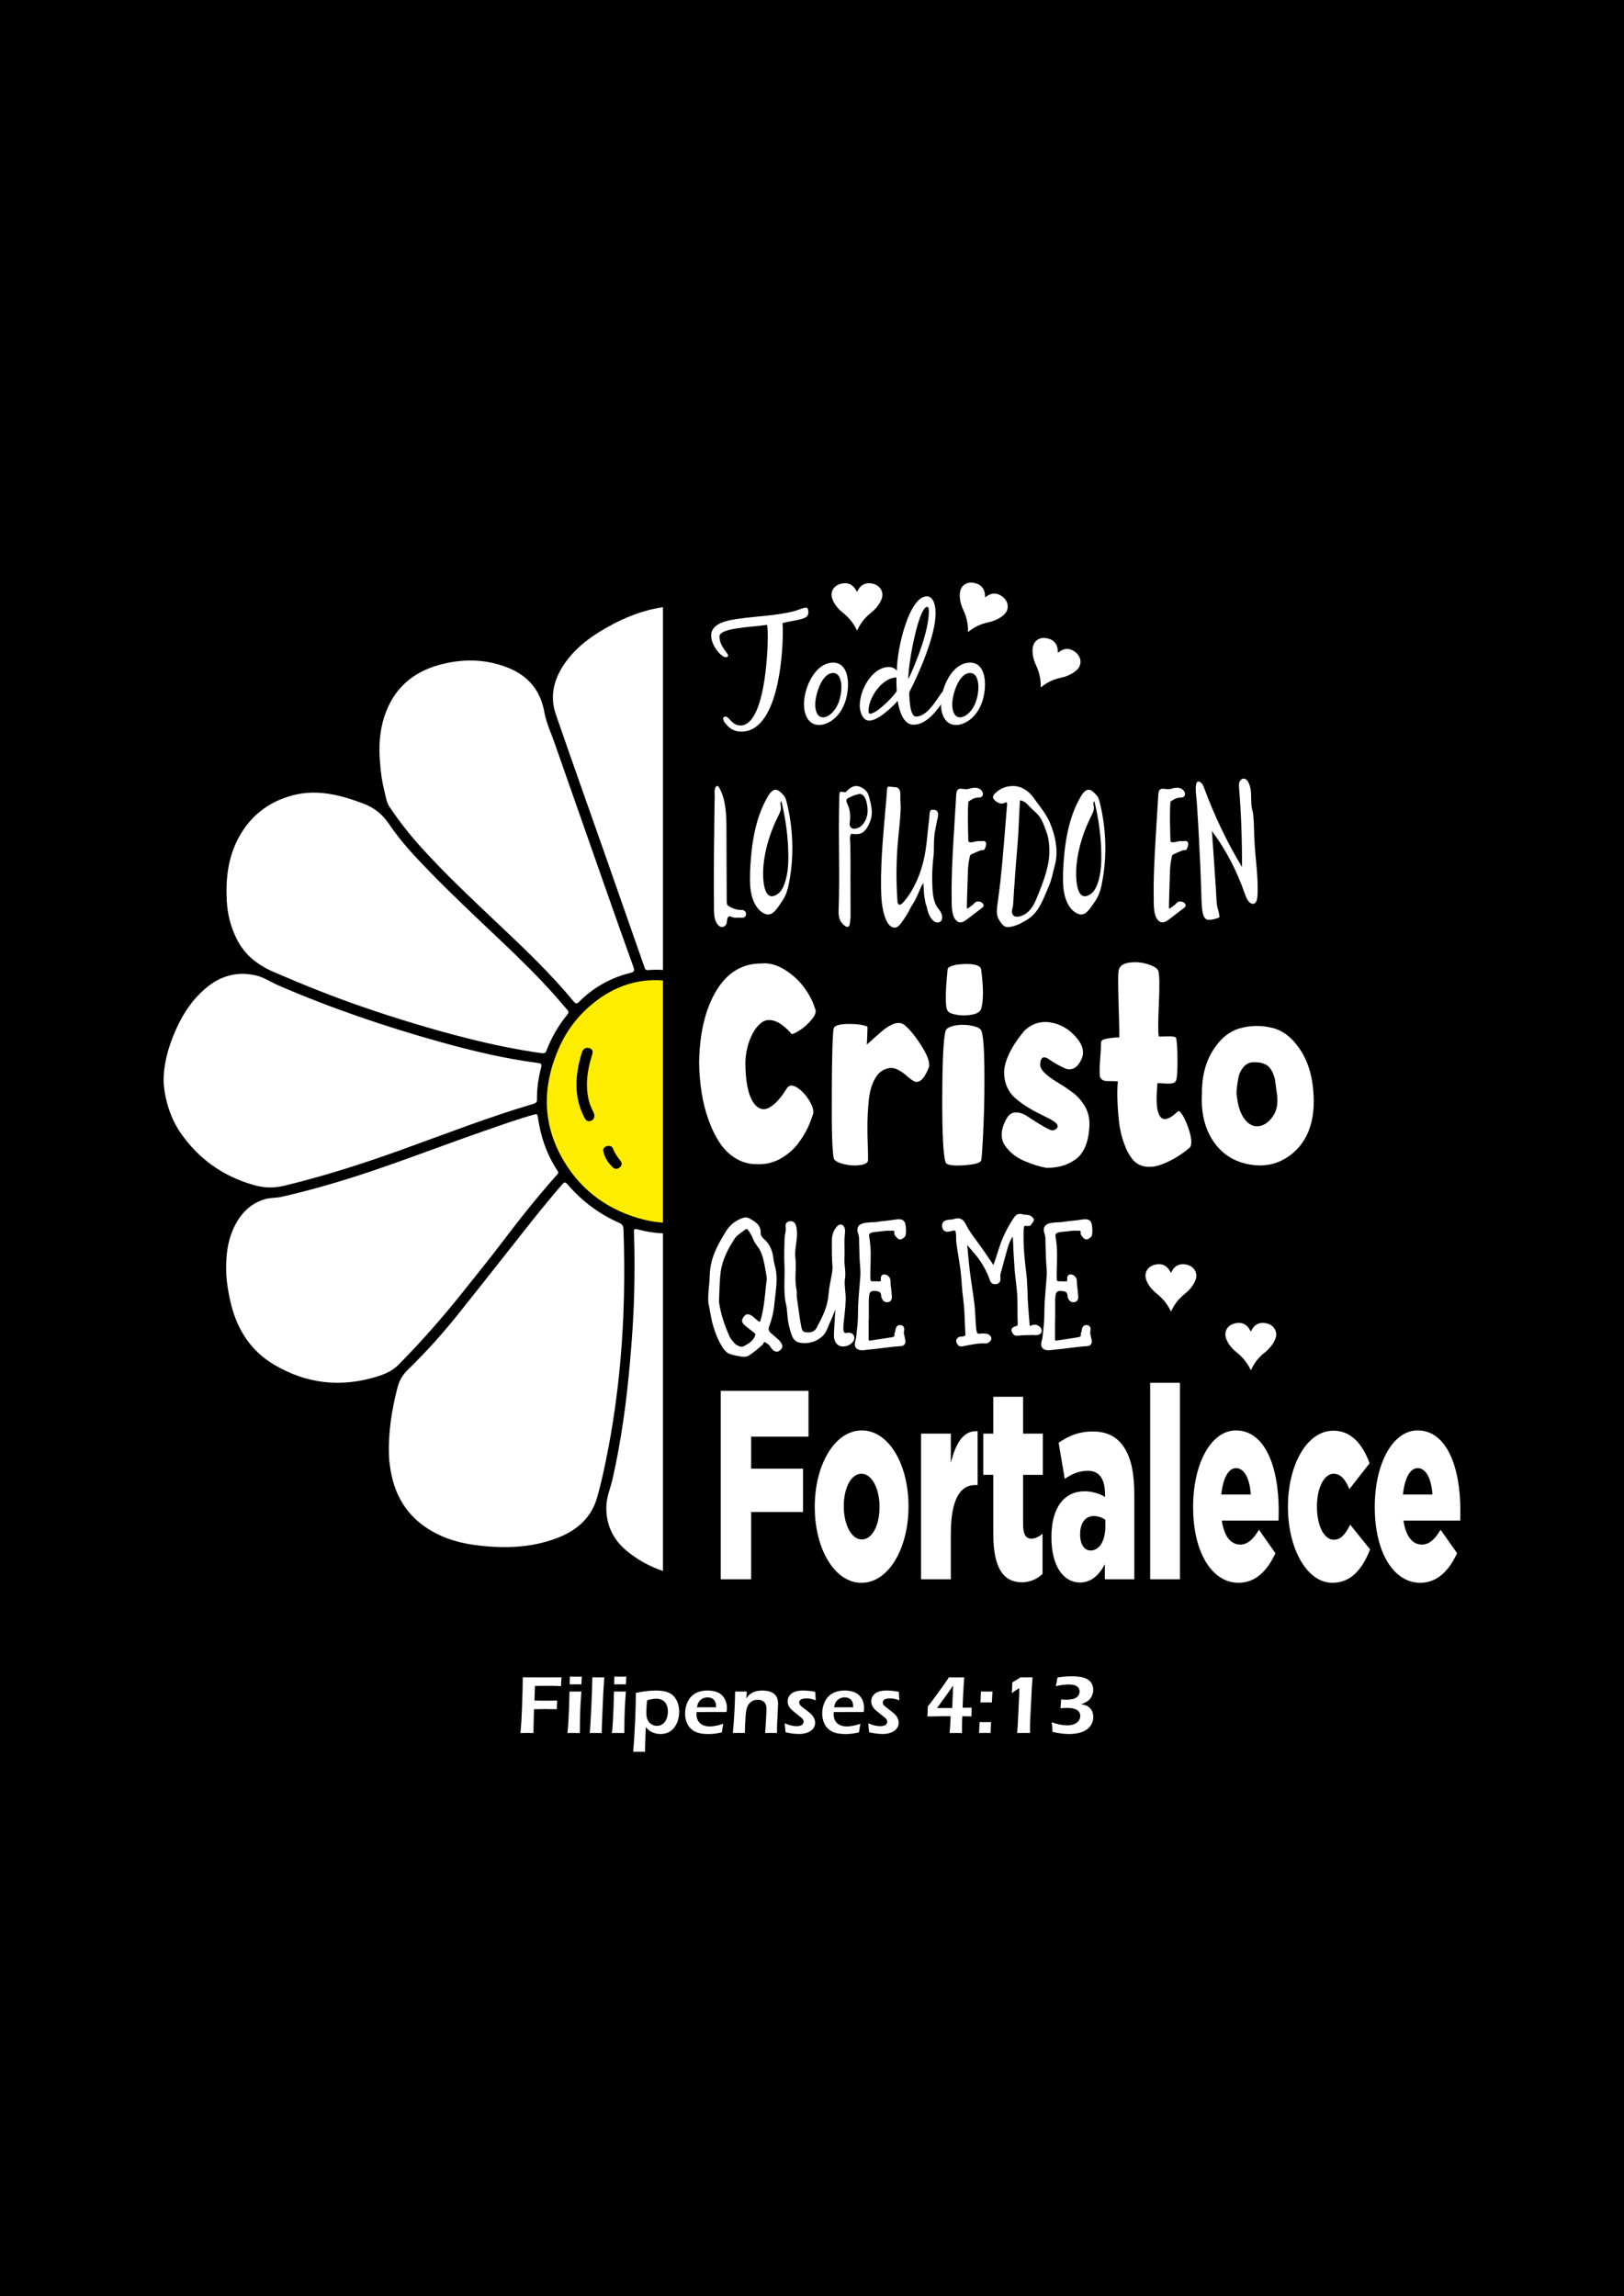 <?xml version="1.0" encoding="utf-8"?>
<!-- Generator: Adobe Illustrator 25.3.0, SVG Export Plug-In . SVG Version: 6.00 Build 0)  -->
<svg version="1.1" id="Layer_1" xmlns="http://www.w3.org/2000/svg" xmlns:xlink="http://www.w3.org/1999/xlink" x="0px" y="0px"
	 viewBox="0 0 841.89 1190.55" style="enable-background:new 0 0 841.89 1190.55;" xml:space="preserve">
<style type="text/css">
	.st0{fill:#FFED00;}
	.st1{fill:#FFFFFF;}
</style>
<rect width="841.89" height="1190.55"/>
<g>
	<path class="st0" d="M308.3,519.54c-8.1,6.36-14.28,14.21-18.44,23.58c-8.31,18.75-9,37.58,0.79,55.95
		c8.76,16.42,22.51,27.27,40.31,32.55c4.3,1.27,8.55,2.05,12.72,2.29V508.34C330.88,507.38,319.03,511.1,308.3,519.54z
		 M306.35,581.13c-1.61,0.57-2.6-0.14-3.33-1.53c-2.38-4.57-3.8-9.39-4.08-14.55c-0.43-6.6,0.73-12.98,2.68-19.26
		c0.61-1.96,1.92-2.88,3.83-2.37c2.15,0.56,1.91,2.22,1.37,3.91c-2.32,7.4-3.41,14.9-1.73,22.63c0.53,2.47,1.56,4.71,2.66,6.96
		C308.62,578.72,307.96,580.55,306.35,581.13z M321.55,605c-1.08,1.1-2.5,1.48-3.69,0.4c-2.54-2.32-4.42-5.17-5.13-8.55
		c-0.34-1.55,0.9-2.41,2.34-2.72c1.26-0.07,2.26,0.2,2.73,1.48c0.86,2.29,2.25,4.27,3.77,6.14C322.48,602.88,322.52,604,321.55,605z
		"/>
	<path class="st1" d="M280.54,553.37c-1.43,5.48-2.24,11.05-2.16,16.73c0.01,1.29-0.54,1.84-1.74,2.19
		c-23.35,6.89-46.02,15.75-68.9,23.99c-19.88,7.16-39.97,13.58-60.53,18.53c-5.28,1.27-10.29,1.13-15.47-0.33
		c-16.08-4.56-28.91-13.61-38.34-27.42c-4.61-6.73-7.89-16.14-8.53-25.43c-0.34-9.32,2.41-19.43,6.93-29.12
		c3.54-7.61,8.17-14.41,14.62-19.95c7.77-6.68,16.68-9.11,26.55-6.74c3.92,0.92,7.46,3.4,11.23,5.04
		c27.48,11.92,55.79,21.53,84.65,29.56c16.55,4.6,33.23,8.55,50.3,10.76C280.65,551.38,280.92,551.93,280.54,553.37z"/>
	<path class="st1" d="M288.83,608.98c-10.08,11.34-19.54,23.19-28.68,35.29c-6.33,8.37-12.96,16.51-19.48,24.72
		c-10.7,13.47-21.99,26.4-34.11,38.63c-3.24,3.27-7.17,4.89-11.3,6.16c-18.67,5.74-36.56,3.69-53.32-6.31
		c-12.68-7.56-19.61-19.26-22.68-33.47c-0.84-3.86-1.54-7.75-1.94-12.59c-0.36-9.14,0.23-18.98,5.51-27.94
		c3.38-5.72,8.15-9.87,14.51-11.72c2.77-0.81,5.85-0.57,8.76-1.24c15.73-3.59,31.17-8.13,46.46-13.28
		c19.78-6.66,39.24-14.21,58.97-21.03c8.38-2.9,16.72-5.92,25.27-8.31c1.41-0.4,1.82-0.26,2.01,1.17
		c1.4,10.12,4.62,19.59,10.31,28.14C289.63,607.97,289.42,608.33,288.83,608.98z"/>
	<path class="st1" d="M321.58,705.92c-1.52,16.95-3.9,33.77-7.31,50.46c-1.38,6.79-2.85,13.57-4.77,20.22
		c-2.85,9.84-9.68,16.22-18.89,20.11c-12.82,5.4-26.26,6.19-39.93,4.88c-8.33-0.79-16.41-2.44-23.96-6.2
		c-13.81-6.87-21.76-18.03-24.25-33.18c-0.26-1.59-0.44-3.2-0.66-4.8c-0.06-0.48-0.08-0.97-0.11-1.45
		c-0.6-12.44,1.26-24.56,4.37-36.58c0.96-3.68,2.61-6.51,5.33-9.15c9.96-9.67,19.18-20.04,27.79-30.95
		c8.76-11.07,17.56-22.09,26.28-33.19c8.46-10.8,16.93-21.59,25.94-31.95c1.13-1.3,1.6-1.45,2.81-0.05
		c7.43,8.63,16.33,15.35,26.76,19.93c1.68,0.73,2.17,1.67,2.24,3.44C324.02,660.32,323.63,683.14,321.58,705.92z"/>
	<path class="st1" d="M343.68,639.48v175.03c-6.57-2.2-12.79-5.52-18.59-10.24c-7.62-6.21-11.3-14.53-10.7-24.29
		c0.28-4.41,2.16-8.72,3.16-13.11c4.49-19.84,7.23-39.95,9-60.21c1.05-11.88,1.91-23.79,2.2-35.72c0.24-9.84,0.3-19.69-0.02-29.53
		c-0.03-0.89,0-1.78-0.07-2.67c-0.13-1.5,0.39-1.73,1.84-1.34C334.89,638.57,339.27,639.3,343.68,639.48z"/>
	<path class="st1" d="M343.68,314.81v188.08c-2.54-0.15-5.09-0.13-7.68,0.08c-1.28,0.1-1.55-0.43-1.91-1.49
		c-6.6-18.95-13.23-37.88-19.88-56.81c-8.7-24.79-17.52-49.53-26.09-74.36c-2.87-8.33-1.44-16.4,3.06-23.91
		c5.67-9.43,14.13-15.83,23.5-21.13C323.8,320.12,333.41,316.32,343.68,314.81z"/>
	<path class="st1" d="M326.8,504.42c-10.24,2.53-19.15,7.54-26.61,15.01c-1.24,1.24-1.9,0.91-2.84-0.23
		c-12.5-15.17-26.82-28.56-41.04-42.04c-12.88-12.2-25.78-24.38-37.7-37.52c-6.07-6.69-11.68-13.79-16.69-21.31
		c-1.51-2.27-1.85-4.98-2.5-7.54c-1.25-4.92-2.07-9.95-2.42-15.74c-0.71-7.65-0.29-15.93,2.38-23.93
		c4.6-13.78,14.21-22.45,28.04-26.31c12.03-3.36,24.1-3.3,35.85,1.37c10.56,4.19,16.94,11.8,18.95,23.17
		c0.94,5.3,3.3,10.27,5.08,15.35c8.59,24.57,17.2,49.12,25.83,73.68c5.04,14.36,10.1,28.71,15.25,43.03
		C329.05,503.28,328.81,503.93,326.8,504.42z"/>
	<path class="st1" d="M294.1,526.04c-4.64,5.67-8.24,11.94-10.84,18.76c-0.55,1.48-1.53,1.37-2.71,1.21
		c-12.94-1.81-25.71-4.5-38.38-7.7c-18.37-4.64-36.48-10.16-54.4-16.33c-15.58-5.36-30.81-11.52-45.93-18.05
		c-8.21-3.55-14.89-8.73-18.97-16.79c-3.17-6.25-4.94-12.95-5.31-19.98c-0.6-11.28,0.59-22.3,5.93-32.43
		c6.1-11.59,15.75-19.12,28.39-22.4c12.68-3.3,24.73-0.14,36.61,4.37c5.72,2.16,9.87,5.62,13.33,10.75
		c5.92,8.76,13.16,16.52,20.54,24.11c11.98,12.33,24.51,24.09,36.99,35.9c9.89,9.39,19.65,18.91,28.7,29.12
		c2.04,2.3,3.97,4.68,6.01,6.96C294.87,524.45,294.84,525.13,294.1,526.04z"/>
	<g>
		<path class="st1" d="M405.81,327.64c0,13.33-2.76,51.68-21.45,51.68c-3.33,0-5.69-1.22-7.8-3.66c-0.81-0.89-1.62-1.95-1.71-3.25
			c0.24-0.49,0.65-0.89,1.22-0.89c2.03,0,3.25,4.63,7.8,4.63c12.35,0,14.14-36.65,14.14-45.58c0-2.19,0-4.39-0.33-6.58
			c-5.12,0.73-10.4,0.98-15.52,1.79c-2.03,0.33-9.18,1.38-9.18,4.14c0,5.2,4.47,8.69,4.47,9.91c0,0.73-0.49,0.89-1.06,0.89
			c-0.57,0-1.14-0.16-1.63-0.49c-3.17-2.11-6.09-6.83-6.09-10.73c0-6.66,9.26-7.96,14.22-8.69c9.59-1.38,19.58-1.54,29.01-3.98
			c1.46-0.41,4.71-1.79,5.93-1.79s1.22,1.71,1.22,2.52c0,1.3-0.49,1.95-1.54,2.6c-2.36,1.38-8.78,1.95-11.86,2.93
			C405.81,324.63,405.81,326.09,405.81,327.64z"/>
		<path class="st1" d="M431.97,343.56c6.01,0,7.64,6.26,7.64,11.13c0,7.15-2.52,14.95-8.69,19.09c-1.87,1.22-4.06,2.11-6.34,2.11
			c-5.85,0-7.8-5.93-7.8-10.81C416.77,356.97,422.3,343.56,431.97,343.56z M422.62,365.26c0,2.6,0.73,6.66,4.06,6.66
			c1.38,0,2.68-0.73,3.74-1.54c4.06-3.17,5.77-9.18,5.77-14.14c0-2.68-0.73-7.31-4.23-7.31
			C425.88,348.92,422.62,360.38,422.62,365.26z"/>
		<path class="st1" d="M450.58,373.63c-3.49,0-4.88-4.88-4.88-7.64c0-8.78,6.66-20.15,15.11-20.15c1.62,0,3.09,0.65,4.14,1.87
			c0-11.62,6.42-38.51,15.52-38.51c3.9,0,4.55,5.93,4.55,8.78c0,11.38-8.37,30.71-13.65,40.95c0,2.36,0.16,12.59,3.49,12.59
			c7.48,0,12.84-13.81,15.03-13.81c0.98,0,1.38,0.57,1.38,1.3c0,1.14-0.98,2.6-1.62,3.58c-3.66,5.44-9.1,13.16-16.09,13.16
			c-5.61,0-7.48-8.04-8.21-12.35C462.36,366.72,455.29,373.63,450.58,373.63z M450.25,368.43c0,0.57,0,1.62,0.81,1.62
			c3.41,0,12.35-9.02,13.81-11.78c-0.16-2.36-0.16-4.63-0.16-6.99C457.4,351.28,450.25,361.68,450.25,368.43z M470.89,352.17
			c4.31-9.18,10.64-25.19,10.64-35.26c0-0.41,0-2.28-0.81-2.28c-4.55,0-9.83,29.17-9.83,36.73V352.17z"/>
		<path class="st1" d="M502.98,343.56c6.01,0,7.64,6.26,7.64,11.13c0,7.15-2.52,14.95-8.69,19.09c-1.87,1.22-4.06,2.11-6.34,2.11
			c-5.85,0-7.8-5.93-7.8-10.81C487.79,356.97,493.31,343.56,502.98,343.56z M493.64,365.26c0,2.6,0.73,6.66,4.06,6.66
			c1.38,0,2.68-0.73,3.74-1.54c4.06-3.17,5.77-9.18,5.77-14.14c0-2.68-0.73-7.31-4.23-7.31
			C496.89,348.92,493.64,360.38,493.64,365.26z"/>
	</g>
	<g>
		<path class="st1" d="M386.04,472.3c0.44,0.33,0.7,0.89,0.7,1.46c0.06,0.57-0.13,1.22-0.51,1.54c-0.82,0.81-2.03,0.49-2.98,0.49
			c-1.4,0-2.6,0.24-4-0.41c-0.44-0.16-0.89-0.41-1.33-0.24c-1.08,0.41-0.89,2.36-1.27,3.66c-0.44,1.38-1.78,2.03-2.85,1.79
			c-1.14-0.32-2.09-1.38-2.66-2.68c-0.95-2.19-1.01-4.79-1.01-7.31c-0.13-13.16-0.06-26.33,0.13-39.49
			c0.06-3.9,0.06-7.72,0.13-11.62c0-1.95,0.06-3.98,0.13-5.93c0-1.46-0.25-3.74,0.25-5.04c0.19-0.65,0.7-1.14,1.2-0.98
			c0.38,0.08,0.63,0.49,0.89,0.89c3.55,6.26,3.74,14.46,3.74,22.18c0.06,12.11,0.06,24.29,0.13,36.48c0,0.65,0,1.3,0.25,1.87
			c0.25,0.57,0.82,0.89,1.27,1.14c1.33,0.73,2.73,1.3,4.19,1.54c0.63,0.16,1.46,0.08,2.22,0.16
			C385.15,471.82,385.66,471.98,386.04,472.3z"/>
		<path class="st1" d="M388.83,452.24c0.57-13.81,2.54-28.03,9.26-39.33c0.63-1.06,1.33-2.11,2.22-2.76
			c1.46-1.14,2.85-0.73,4.12,0.41c1.33,1.22,2.6,2.28,3.11,4.31c3.61,13.57,4.25,28.44,1.59,42.33c-0.44,2.44-1.01,4.96-2.03,7.15
			c-0.95,2.03-2.22,3.82-3.49,5.61c-1.27,1.71-2.6,3.58-4.44,4.06c-1.27,0.33-2.54-0.08-3.68-0.73c-2.92-1.71-4.88-5.28-5.83-9.1
			c-0.82-3.41-0.95-6.99-0.82-10.56C388.83,453.13,388.83,452.72,388.83,452.24z M408.55,438.75c-0.44-7.88-1.59-15.76-3.49-23.32
			c-0.82,0.41-0.38,1.95-0.25,3.09c0.13,1.62-0.63,3.09-1.33,4.47c-3.74,7.48-6.66,16.01-7.61,24.86
			c-0.63,5.52-0.76,21.04,7.17,15.76c1.59-1.06,2.73-2.92,3.49-4.96c2.22-5.77,2.35-12.68,2.03-19.01
			C408.55,439.4,408.55,439.07,408.55,438.75z"/>
		<path class="st1" d="M440.82,438.83c0,1.54,0.06,3.01,0.06,4.55c0.06,4.06,0,8.04,0,12.03c0,6.42,0.06,12.84,0.06,19.26
			c0,0.08,0,0.16,0,0.32c0,1.38-0.25,2.84-0.44,4.23c-0.25,1.38-1.14,1.71-2.16,1.06c-2.54-1.71-3.74-4.06-3.61-7.88
			c0.7-19.18-0.19-38.27,0.32-57.45c0-0.89,0-1.79,0.06-2.68c0.06-0.57,0.13-1.54,0.38-1.62c0.57-0.24,1.2,0,1.84,0
			c0.44,0.08,1.01,0.16,1.27-0.08c3.36-3.82,6.47-3.98,10.08-0.81c0.7,0.65,1.4,1.79,1.71,2.93c1.08,4.14,2.35,8.12,0.95,12.43
			c-1.01,3.01-2.54,5.93-5.07,6.99c-1.27,0.49-2.54,0.41-3.87,0.32c-1.08-0.08-1.14-0.49-1.52,0.73c-0.25,0.65-0.25,1.38-0.25,2.19
			C440.7,436.55,440.82,437.77,440.82,438.83z M445.26,411.69c-1.97,0.41-3.87,1.22-5.64,2.11c-0.44,0.24-1.27,1.14-0.57,2.52
			c1.65,3.17,2.03,6.74,1.4,10.56c-0.19,1.3,0.7,2.6,1.71,2.76c3.61,0.41,6.53-2.84,7.42-7.15c0.13-0.73,0.19-1.62,0.19-2.68
			C449.64,416,448.31,411.12,445.26,411.69z"/>
		<path class="st1" d="M485.65,426.07c-0.32,1.87-0.76,3.66-1.08,5.61c-0.38,2.76-0.44,5.61-0.44,8.45
			c0.06,2.84-0.44,5.53-0.63,8.29c-0.32,3.9-0.32,7.8-0.13,11.62c0.19,3.49,0.51,6.91,2.16,9.75c0.63,1.14,1.59,2.03,2.22,3.25
			c0.63,1.14,0.95,2.84,0.38,4.06c-0.7,1.38-2.35,1.46-3.55,0.81c-1.97-1.14-3.11-3.74-3.87-6.26c0-0.98-0.63-2.36-0.89-3.33
			c-0.25-1.14-0.44-2.36-0.63-3.58c-0.32-2.27-0.32-4.71-0.51-7.07c0,0.32-0.82,1.3-0.95,1.62c-1.52,3.33-2.73,6.83-4.69,9.67
			c-1.01,1.54-1.78,3.33-2.73,4.96c-0.95,1.54-2.03,3.17-3.11,4.63c-0.7,0.89-1.4,1.79-2.35,2.19c-1.33,0.57-2.79,0-3.87-1.14
			c-1.01-1.06-1.71-2.68-2.28-4.31c-1.59-4.71-1.9-9.99-1.97-15.19c-0.19-15.28,1.46-30.47,2.73-45.66
			c0.13-1.38,0.19-2.76,0.32-4.14c0.06-0.65,0-2.11,0.63-2.36c0.25-0.16,0.51-0.08,0.76-0.08c0.82,0.08,1.65,0.16,2.47,0.24
			c0.76,0,1.52,0.08,2.09,0.65c1.46,1.3,0.89,3.66,1.01,5.53c0.13,2.11,0.25,4.06,0.13,6.18c-0.25,5.36-0.95,10.64-1.4,16.01
			c-0.89,10.08-0.95,20.31-0.25,30.39c0,0.73,0.13,1.46,0.51,1.95c0.76,0.65,1.71-0.08,2.41-0.81c6.15-6.91,10.02-16.74,11.67-27.06
			c0.57-3.58,0.89-7.23,1.27-10.89c0.19-1.87,0.38-3.74,0.63-5.53c0.19-1.3-0.06-3.98,1.01-4.55c0.44-0.16,0.89-0.16,1.33-0.08
			c0.51,0,1.14,0.08,1.59,0.49c0.38,0.41,0.63,0.98,0.7,1.62c0,0.24,0,0.57-0.06,0.89C486.23,423.96,485.78,425.18,485.65,426.07z"
			/>
		<path class="st1" d="M494.34,434.52c0.44-7.56,0.95-15.19,1.39-22.75c0.32-4.63,3.74-2.03,6.15-2.68
			c2.03-0.57,4.31-1.22,6.28,0.16c0.76,0.49,1.65,1.71,1.33,2.92c-0.13,0.57-0.44,0.89-0.82,1.06c-0.38,0.24-0.76,0.24-1.2,0.24
			c-1.01,0.08-2.16,0.24-3.17,0.73c-0.19,0.08-2.35,1.46-2.28,1.38c-0.51,6.5-0.19,13-0.06,19.5c0,0.41,0,0.81,0.13,1.22
			c0.25,0.49,0.82,0.33,1.2,0.41c0.95,0,1.84-0.33,2.79-0.49c1.14-0.16,2.28-0.08,3.36-0.16c0.51-0.08,1.08-0.08,1.4,0.41
			c0.32,0.32,0.44,0.89,0.38,1.46c-0.06,0.49-0.25,0.98-0.38,1.46c-0.06,0-0.38,0.89-0.44,0.98c-0.25,0.33-0.57,0.33-0.89,0.41
			c-0.44,0-0.82,0-1.27,0.16c-1.33,0.49-2.73,1.14-4.06,1.71c-0.38,0.16-0.76,0.32-1.08,0.65c-0.44,0.49-0.38,1.22-0.57,1.95
			c-0.19,0.81-0.32,1.54-0.44,2.44c-0.32,2.52-0.38,4.96-0.44,7.56c-0.19,5.04-0.32,10.08-0.44,15.19c0,0.16,0,0.41,0.13,0.57
			c0.13,0.08,0.32,0,0.51-0.08c0.76-0.57,1.59-1.14,2.41-1.79c0.44-0.33,0.82-0.98,1.33-1.3c1.08-0.81,3.11-0.49,4,0.73
			c0.19,0.24,0.32,0.57,0.32,0.89c0,0.49-0.38,0.89-0.7,1.14c-2.47,1.87-4.95,3.82-7.42,5.69c-1.46,1.14-3.17,2.36-4.82,1.79
			c-1.33-0.41-2.41-2.11-2.92-3.82c-0.51-1.79-0.63-3.74-0.7-5.69c0-0.65,0-1.38,0-2.03C493.14,455.81,493.71,445.17,494.34,434.52z
			"/>
		<path class="st1" d="M535.88,413.72c3.23,4.63,6.6,8.21,8.81,13.81c0.95,2.52,1.84,5.2,2.35,7.96c0.82,4.31,1.01,8.78-0.19,13.08
			c-1.01,3.74-1.65,7.64-3.17,10.97c-2.03,4.63-3.68,9.59-6.85,13.49c-2.28,2.84-4.95,4.23-7.8,5.77c-1.9,0.98-5.71,2.36-7.8,1.71
			c-1.52-0.49-3.42-3.41-4.06-5.2c-0.7-2.11-0.32-4.39-0.06-6.58c0.51-3.82,1.01-7.56,1.46-11.38c1.4-13,2.35-26.08,3.42-39.08
			c0.06-1.06,0.63-3.09-1.52-1.87c-1.59,0.89-4.69-0.65-5.64-2.6c-0.19-0.32,0.06-1.46,0.44-1.87c2.92-3.09,6.34-4.55,10.46-4.39
			C529.53,407.71,533.28,409.98,535.88,413.72z M542.47,431.35c-0.95-2.6-1.84-5.44-3.36-7.64c-1.52-2.19-3.87-3.82-5.64-5.77
			c-0.51-0.57-0.95-1.06-1.52-1.54c-0.95-0.81-2.09-1.3-3.17-1.46c-0.06-0.08-0.7,12.51-0.7,13.41c-0.19,5.93-0.82,11.86-1.27,17.79
			c-0.44,5.77-0.89,11.62-1.27,17.47c-0.13,1.95-0.19,3.9-0.38,5.85c-0.19,1.46-1.08,3.33-0.19,4.71c1.27,2.11,4.63,0.81,6.21-0.08
			c2.47-1.38,4.44-4.23,5.71-7.15c2.54-6.09,5.39-13,6.59-19.74c0.38-2.03,0.57-4.47,0.51-6.91
			C543.93,437.12,543.42,433.79,542.47,431.35z"/>
		<path class="st1" d="M551.09,452.24c0.57-13.81,2.54-28.03,9.26-39.33c0.63-1.06,1.33-2.11,2.22-2.76
			c1.46-1.14,2.85-0.73,4.12,0.41c1.33,1.22,2.6,2.28,3.11,4.31c3.61,13.57,4.25,28.44,1.59,42.33c-0.44,2.44-1.01,4.96-2.03,7.15
			c-0.95,2.03-2.22,3.82-3.49,5.61c-1.27,1.71-2.6,3.58-4.44,4.06c-1.27,0.33-2.54-0.08-3.68-0.73c-2.92-1.71-4.88-5.28-5.83-9.1
			c-0.82-3.41-0.95-6.99-0.82-10.56C551.09,453.13,551.09,452.72,551.09,452.24z M570.81,438.75c-0.44-7.88-1.59-15.76-3.49-23.32
			c-0.82,0.41-0.38,1.95-0.25,3.09c0.13,1.62-0.63,3.09-1.33,4.47c-3.74,7.48-6.66,16.01-7.61,24.86
			c-0.63,5.52-0.76,21.04,7.17,15.76c1.59-1.06,2.73-2.92,3.49-4.96c2.22-5.77,2.35-12.68,2.03-19.01
			C570.81,439.4,570.81,439.07,570.81,438.75z"/>
		<path class="st1" d="M599.09,434.52c0.44-7.56,0.95-15.19,1.4-22.75c0.32-4.63,3.74-2.03,6.15-2.68c2.03-0.57,4.31-1.22,6.28,0.16
			c0.76,0.49,1.65,1.71,1.33,2.92c-0.13,0.57-0.44,0.89-0.82,1.06c-0.38,0.24-0.76,0.24-1.2,0.24c-1.01,0.08-2.16,0.24-3.17,0.73
			c-0.19,0.08-2.35,1.46-2.28,1.38c-0.51,6.5-0.19,13-0.06,19.5c0,0.41,0,0.81,0.13,1.22c0.25,0.49,0.82,0.33,1.2,0.41
			c0.95,0,1.84-0.33,2.79-0.49c1.14-0.16,2.28-0.08,3.36-0.16c0.51-0.08,1.08-0.08,1.4,0.41c0.32,0.32,0.44,0.89,0.38,1.46
			c-0.06,0.49-0.25,0.98-0.38,1.46c-0.06,0-0.38,0.89-0.44,0.98c-0.25,0.33-0.57,0.33-0.89,0.41c-0.44,0-0.82,0-1.27,0.16
			c-1.33,0.49-2.73,1.14-4.06,1.71c-0.38,0.16-0.76,0.32-1.08,0.65c-0.44,0.49-0.38,1.22-0.57,1.95c-0.19,0.81-0.32,1.54-0.44,2.44
			c-0.32,2.52-0.38,4.96-0.44,7.56c-0.19,5.04-0.32,10.08-0.44,15.19c0,0.16,0,0.41,0.13,0.57c0.13,0.08,0.32,0,0.51-0.08
			c0.76-0.57,1.59-1.14,2.41-1.79c0.44-0.33,0.82-0.98,1.33-1.3c1.08-0.81,3.11-0.49,4,0.73c0.19,0.24,0.32,0.57,0.32,0.89
			c0,0.49-0.38,0.89-0.7,1.14c-2.47,1.87-4.95,3.82-7.42,5.69c-1.46,1.14-3.17,2.36-4.82,1.79c-1.33-0.41-2.41-2.11-2.92-3.82
			c-0.51-1.79-0.63-3.74-0.7-5.69c0-0.65,0-1.38,0-2.03C597.89,455.81,598.46,445.17,599.09,434.52z"/>
		<path class="st1" d="M622.81,464.67c-0.32-10.89-0.82-21.78-1.4-32.75c-0.32-5.44-0.63-10.89-1.01-16.41
			c-0.13-1.79-1.9-12.76,2.03-9.83c1.01,0.73,1.59,2.19,2.03,3.49c5.26,14.14,11.79,27.79,19.4,40.38
			c0.06-13.89-0.44-27.95-1.59-42.01c-0.25-3.49,2.98-5.53,4.82-2.03c2.09,3.9,1.27,8.21,1.71,12.43c0.19,1.62,0.76,3.01,0.89,4.63
			c0.44,4.55,0.38,8.94,0.63,13.41c0.44,9.43,2.09,19.01,1.59,28.19c-0.13,1.79-0.44,3.74-1.71,4.31c-1.01,0.49-2.35-0.33-3.17-1.46
			c-0.82-1.14-1.33-2.6-1.84-3.98c-4.06-11.7-9.83-22.75-16.93-32.18c0.7,10.16,1.46,20.31,2.09,30.47
			c0.19,2.52,0.19,5.12,0.51,7.72c0.19,1.79,0.89,3.25,1.14,4.96c0.32,1.87,0.25,1.63-0.89,2.03c-1.2,0.49-3.36,0.97-4.69,0.89
			c-3.23-0.16-3.3-6.09-3.49-8.94C622.87,466.86,622.81,465.8,622.81,464.67z"/>
	</g>
	<g>
		<path class="st1" d="M421.4,577.88c-0.39,1.18-0.78,2.28-1.17,3.31c-0.39,1.03-0.88,2.18-1.46,3.45
			c-0.59,1.27-1.33,2.65-2.22,4.12c-0.9,1.47-1.89,2.92-2.98,4.34c-1.09,1.42-2.38,2.77-3.86,4.04c-1.48,1.27-3.04,2.4-4.68,3.38
			c-1.64,0.98-3.51,1.76-5.62,2.35c-2.11,0.59-4.33,0.83-6.67,0.73c-3.98,0.1-7.65-0.83-11-2.79c-3.36-1.96-6.19-4.65-8.49-8.08
			c-2.3-3.43-4.27-7.42-5.91-11.98c-1.64-4.56-2.85-9.33-3.63-14.33c-0.78-5-1.21-10.14-1.29-15.43
			c0.23-15.29,3.18-27.68,8.84-37.19c5.66-9.5,13.48-14.26,23.47-14.26c3.82-0.39,7.76,0.64,11.82,3.09
			c4.06,2.45,7.45,5.51,10.18,9.19c2.73,3.67,4.64,7.33,5.73,10.95c0.86,1.47,0.33,3.38-1.58,5.73c-1.91,2.35-4.08,4.29-6.5,5.81
			c-2.42,1.52-3.79,2.08-4.1,1.69c-2.97-3.43-5.78-5.61-8.43-6.54c-2.65-0.93-4.9-0.76-6.73,0.52c-1.83,1.27-3.42,3.11-4.74,5.51
			c-1.33,2.4-2.32,5-2.98,7.79c-0.66,2.79-0.99,5.42-0.99,7.86c0,4.61,0.35,8.67,1.05,12.2c0.7,3.53,1.72,6.27,3.04,8.23
			c1.33,1.96,2.85,3.11,4.56,3.45c1.72,0.34,3.71-0.42,5.97-2.28c2.26-1.86,4.6-4.75,7.02-8.67c1.25-1.67,3.1-1.64,5.56,0.07
			c2.46,1.72,4.52,4.04,6.2,6.98C421.5,574.05,422.02,576.31,421.4,577.88z"/>
		<path class="st1" d="M432.17,533.34c0.31-1.57,2.79-2.37,7.43-2.43c4.64-0.05,8.02,0.42,10.12,1.4c-0.08,4.21-0.2,7.3-0.35,9.26
			c0.47-0.39,1.17-1,2.11-1.84c0.94-0.83,1.83-1.64,2.69-2.42c0.86-0.78,1.83-1.64,2.93-2.57c1.09-0.93,2.15-1.71,3.16-2.35
			c1.01-0.64,2.03-1.15,3.04-1.54c1.01-0.39,2.01-0.54,2.99-0.44c0.97,0.1,1.85,0.44,2.63,1.03c2.89,2.45,5.93,6.25,9.13,11.39
			c3.2,5.14,4.29,8.84,3.28,11.1c-1.33,3.14-2.63,5.19-3.92,6.17c-1.29,0.98-2.56,1.1-3.8,0.37c-1.25-0.73-2.52-1.69-3.8-2.87
			c-1.29-1.18-2.83-2.2-4.62-3.09c-1.8-0.88-3.59-1.03-5.38-0.44c-2.65,0.69-4.78,2.52-6.38,5.51c-1.6,2.99-2.62,6.59-3.04,10.8
			c-0.43,4.21-0.66,8.28-0.7,12.2c-0.04,3.92,0.02,7.81,0.18,11.69c0.16,3.87,0.19,6.3,0.12,7.28c-0.08,1.37-1.54,2.23-4.39,2.57
			c-2.85,0.34-5.72,0.12-8.6-0.66c-2.89-0.79-4.49-1.76-4.8-2.94c-0.78-3.72-1.11-15.11-0.99-34.17
			C431.29,547.28,431.62,536.28,432.17,533.34z"/>
		<path class="st1" d="M508.72,534.37c0.94,2.35,1.46,8.6,1.58,18.74s-0.02,19.99-0.41,29.54c-0.39,9.55-0.78,15.8-1.17,18.74
			c-0.16,1.47-3.14,2.4-8.95,2.79c-5.81,0.39-8.99-0.1-9.54-1.47c-1.25-3.53-1.83-14.94-1.76-34.25c0.08-19.3,0.66-30.67,1.76-34.1
			c0.39-0.98,1.5-1.74,3.34-2.28c1.83-0.54,3.8-0.78,5.91-0.73c2.11,0.05,4.1,0.34,5.97,0.88
			C507.31,532.78,508.4,533.49,508.72,534.37z M508.72,522.76c-0.39,1.67-1.97,2.77-4.74,3.31c-2.77,0.54-5.48,0.57-8.13,0.07
			c-2.65-0.49-4.17-1.18-4.56-2.06c-1.33-1.67-1.33-8.97,0-21.9c1.17-1.47,4.25-2.25,9.25-2.35c4.99-0.1,7.69,0.83,8.08,2.79
			C509.85,511.73,509.89,518.45,508.72,522.76z"/>
		<path class="st1" d="M564.78,582.58c-0.08,4.51-0.74,8.33-1.99,11.46c-1.25,3.14-2.99,5.49-5.21,7.06
			c-2.22,1.57-4.53,2.69-6.91,3.38c-2.38,0.68-5.09,1.03-8.13,1.03c-1.72-0.29-3.47-0.71-5.27-1.25c-1.8-0.54-3.84-1.3-6.14-2.28
			c-2.3-0.98-4.29-2.15-5.97-3.53c-1.68-1.37-3.1-2.91-4.27-4.63c-1.17-1.71-1.7-3.77-1.58-6.17c0.12-2.4,0.95-4.97,2.52-7.72
			c1.17-2.06,2.73-3.11,4.68-3.16c1.95-0.05,3.92,0.59,5.91,1.91c1.99,1.32,4.06,2.65,6.2,3.97c2.14,1.32,3.96,2.33,5.44,3.01
			c1.48,0.69,2.77,0.44,3.86-0.73c0.55-0.78,0.47-1.57-0.23-2.35c-0.7-0.78-1.85-1.59-3.45-2.43c-1.6-0.83-3.45-1.76-5.56-2.79
			c-2.11-1.03-4.21-2.2-6.32-3.53c-2.11-1.32-4.1-2.79-5.97-4.41c-1.87-1.62-3.32-3.58-4.33-5.88c-1.02-2.3-1.52-4.83-1.52-7.57
			c0-2.74,0.88-5.98,2.63-9.7c1.76-3.72,4.39-7.69,7.9-11.91c3.9-3.62,8.37-5.05,13.4-4.26c5.03,0.79,9.4,3.23,13.11,7.35
			c3.7,4.12,4.74,7.99,3.1,11.61c-1.09,2.45-2.4,4.04-3.92,4.78s-3.03,0.79-4.51,0.15c-1.48-0.64-2.98-1.4-4.51-2.28
			c-1.52-0.88-2.87-1.74-4.04-2.57c-1.17-0.83-2.17-1.1-2.98-0.81c-0.82,0.29-1.31,1.32-1.46,3.09c-0.16,1.67,0.62,3.31,2.34,4.92
			c1.72,1.62,3.84,3.19,6.38,4.7c2.53,1.52,5.09,3.21,7.67,5.07c2.58,1.86,4.74,4.21,6.5,7.06
			C563.9,576.02,564.78,579.15,564.78,582.58z"/>
		<path class="st1" d="M609.73,560.09c-0.16,0.39-0.37,0.71-0.64,0.96c-0.27,0.25-0.59,0.42-0.94,0.51
			c-0.35,0.1-0.74,0.17-1.17,0.22c-0.43,0.05-0.94,0.07-1.52,0.07s-1.13-0.02-1.64-0.07c-0.51-0.05-1.11-0.1-1.81-0.15
			c-0.7-0.05-1.37-0.07-1.99-0.07c0,0.1-0.04,0.71-0.12,1.84c-0.08,1.13-0.16,2.26-0.23,3.38c-0.08,1.13-0.1,2.45-0.06,3.97
			c0.04,1.52,0.16,2.89,0.35,4.12c0.19,1.23,0.55,2.33,1.05,3.31c0.51,0.98,1.15,1.62,1.93,1.91c0.78,0.29,1.81,0.15,3.1-0.44
			c1.29-0.59,2.79-1.71,4.51-3.38c0.7-0.68,1.79,0.42,3.28,3.31c1.48,2.89,2.58,5.86,3.28,8.89c0.7,3.04,0.62,5.19-0.23,6.47
			c-2.19,1.86-4.53,3.55-7.02,5.07c-2.5,1.52-5.13,2.79-7.9,3.82c-2.77,1.03-5.44,1.37-8.02,1.03c-2.58-0.34-4.72-1.45-6.44-3.31
			c-1.87-2.15-3.45-5.02-4.74-8.6c-1.29-3.58-2.15-7.18-2.58-10.8c-0.43-3.62-0.72-7.4-0.88-11.32c-0.16-3.92-0.08-7.3,0.23-10.14
			c-0.86-0.1-1.95-0.15-3.28-0.15c-1.33,0-2.32-0.02-2.98-0.07c-0.66-0.05-1.29-0.27-1.87-0.66c-0.59-0.39-0.99-0.98-1.23-1.76
			c-0.08-0.59-0.12-1.64-0.12-3.16c0-1.52,0.06-2.94,0.18-4.26c0.12-1.32,0.23-2.96,0.35-4.92c0.12-1.96,0.18-3.62,0.18-5
			c0-0.98,0.66-1.64,1.99-1.98c1.33-0.34,3.28-0.61,5.85-0.81c0.7,0,1.25,0,1.64,0c0.08-1.67-0.04-7.5-0.35-17.49
			c-0.31-10-0.31-15.68,0-17.05c0.31-2.35,2.11-3.77,5.38-4.26c3.28-0.49,6.53-0.22,9.77,0.81c3.24,1.03,5.05,2.18,5.44,3.45
			c0.62,1.96,0.72,7.59,0.29,16.9c-0.43,9.31-0.45,14.99-0.06,17.05c0,0.1,1.46,0.1,4.39,0c2.93-0.1,4.47,0.2,4.62,0.88
			c0.47,2.26,0.7,6.13,0.7,11.61C610.43,555.29,610.19,558.72,609.73,560.09z"/>
		<path class="st1" d="M681.01,568.91c0.47,12.94-3.24,22.69-11.12,29.25c-6.63,5.39-14.28,7.2-22.94,5.44
			c-8.74-1.76-15.29-6.66-19.66-14.7c-3.28-6.17-4.68-13.42-4.21-21.75c-0.08-8.82,1.81-16.31,5.68-22.49
			c3.86-6.17,8.58-10.02,14.16-11.54c5.58-1.52,11.18-1.57,16.8-0.15c5.62,1.42,10.49,5.34,14.63,11.76
			C678.47,551.15,680.69,559.21,681.01,568.91z M653.38,583.76c2.65-0.68,4.93-2.52,6.85-5.51c1.91-2.99,2.44-7.08,1.58-12.27
			c-0.08-0.29-0.2-1.13-0.35-2.5c-0.16-1.37-0.31-2.55-0.47-3.53c-0.16-0.98-0.53-2.15-1.11-3.53c-0.59-1.37-1.29-2.47-2.11-3.31
			c-0.82-0.83-1.99-1.47-3.51-1.91c-1.52-0.44-3.34-0.56-5.44-0.37c-1.8,0.29-3.3,1.23-4.51,2.79c-1.21,1.57-1.99,3.31-2.34,5.22
			c-0.35,1.91-0.63,3.8-0.82,5.66c-0.2,1.86-0.18,3.19,0.06,3.97c0.55,5.19,1.95,9.21,4.21,12.05
			C647.69,583.37,650.34,584.44,653.38,583.76z"/>
	</g>
	<g>
		<path class="st1" d="M399.96,699.18c-0.41-0.57-0.73-1.22-1.22-1.79c-0.49-0.33-0.98-0.73-1.46-1.06
			c-0.49-0.33-0.89-0.49-1.22-0.65c0,0.08,0,0.08,0,0.08c0,0.08,0,0.24-0.08,0.41c-0.33,0.49-0.65,1.06-1.14,1.46
			c-2.03,1.79-4.14,3.58-6.5,5.12c-1.06,0.73-2.6,0.81-3.9,0.65c-1.95-0.33-3.98-0.65-5.85-1.3c-1.79-0.57-2.93-1.87-3.9-3.33
			c-2.36-3.66-3.9-7.64-5.04-11.54c-1.14-3.82-1.54-7.8-2.44-11.78c-0.33-4.96,0.65-9.59,0.73-14.38
			c0.24-8.94,4.23-15.84,8.37-22.59c2.03-3.33,4.96-5.69,8.77-6.99c1.46-0.49,2.36-0.32,3.58,0.33c2.76,1.54,5.85,3.33,5.69,7.48
			c-0.08,1.22,0.65,2.11,1.62,3.01c3.41,3.01,4.63,6.66,5.04,10.73c0.24,2.03,1.06,4.14,1.3,6.18c0.41,2.76,0.32,5.53,0.08,8.21
			s-0.65,5.28-0.89,7.96c-0.33,4.23-1.22,8.21-2.68,12.11c-0.57,1.46-0.49,2.6,0.81,3.66c1.54,1.3,3.17,2.68,4.55,4.06
			c0.73,0.81,1.46,1.95,1.38,2.84c0,1.22-1.14,2.11-1.87,2.52C402.07,701.37,400.69,700.07,399.96,699.18z M397.36,661.56
			c-0.57-2.84-0.89-5.61-1.62-8.45c-0.57-2.19-1.22-4.23-2.44-6.01c-0.57-0.81-1.22-1.62-1.71-2.44c-0.57-0.89-1.06-1.79-1.46-2.84
			c-0.24-0.73-0.57-1.38-0.98-1.95c-0.33-0.65-0.73-1.3-1.22-1.95c-0.65-0.89-0.98-0.89-1.54-0.49c-0.89,0.81-2.03,1.54-3.01,2.27
			c-0.98,0.73-1.79,1.46-2.36,2.28c-3.49,5.28-6.42,10.81-7.39,17.23c-0.24,1.87-0.41,3.74-0.49,5.69
			c-0.24,3.41-0.24,6.74-0.41,9.91c0.81,6.34,2.84,12.11,5.36,17.88c0.57,1.3,1.54,2.44,2.6,3.66c1.54,1.62,3.74,2.27,4.79,1.71
			c2.28-1.3,4.71-2.52,5.77-5.12c0.49-1.06,0.41-1.46-0.49-2.11c-0.81-0.65-1.62-1.22-2.44-1.87c-0.81-0.57-1.62-1.22-2.36-1.95
			c-1.79-1.62-1.54-2.76-0.24-4.55c0.73-0.89,1.46-1.14,2.36-0.98c0.65,0.08,1.22,0.49,1.79,0.81c0.57,0.33,0.98,0.73,1.38,1.14
			c0.41,0.33,0.81,0.65,1.22,1.06c1.38,1.06,1.46,1.14,1.87-0.16c0.98-3.41,1.54-6.91,1.95-10.4c0.49-3.66,0.73-7.23,1.22-10.81
			c0-0.24,0-0.49-0.08-0.73C397.44,662.13,397.36,661.8,397.36,661.56z"/>
		<path class="st1" d="M432.95,695.52c-0.81-1.71-0.65-3.57-0.57-5.2c0.41-6.74,0.73-13.08,1.06-19.99l1.46,0.49
			c-0.57,0.73-0.73,0.98-0.81,1.3c0,0.16-0.08,0.32-0.08,0.49c0,0.24-0.08,0.49-0.16,0.81c-0.41,2.11-0.41,4.31-1.14,6.34
			c-1.22,3.33-2.68,6.26-3.98,9.51c-2.11,5.28-8.37,7.88-13.98,6.91c-2.11-0.33-3.49-1.71-4.14-3.49c-0.89-2.27-1.54-4.71-1.95-7.07
			c-0.57-3.01-0.49-6.18-1.14-9.18c-0.81-3.41-0.89-6.99-0.89-10.24s0.16-6.26,0.08-8.78c-0.32-6.18-0.08-10.48,0-15.03
			c0-0.89,0.16-1.79,0.33-2.68c0.16-0.89,0.33-1.62,0.33-2.36c0-0.81-0.24-1.54-0.08-2.36c0.24-1.06,0.98-1.71,2.36-1.79
			c2.44-0.24,3.09,1.95,3.33,3.82c0.41,2.6,0.08,5.2-0.24,7.72c-0.32,2.44-0.73,4.96-0.41,7.39c0.33,2.76,0.24,5.52,0.08,8.29
			c-0.08,2.76-0.08,5.44,0.49,8.04c0.16,0.73,0.16,1.46,0.16,2.11c0,0.57-0.08,1.22,0,1.87c0.73,4.88,1.3,9.91,2.19,14.79
			c0.16,0.81,0.33,1.62,0.65,2.36c0.33,0.57,0.81,1.06,1.62,1.14c2.52,0.41,4.71-0.24,5.77-2.19c2.93-5.53,5.69-10.73,6.18-17.06
			c0.33-3.66,1.06-7.31,1.79-11.05c0.08-0.57,0.16-1.14,0.24-1.71c0.08-0.57,0.08-1.14,0.08-1.79c-0.41-4.55-0.33-8.86-0.33-13.33
			c0-2.76,0.57-5.28,2.52-7.56c2.11-2.52,4.23-0.49,4.31,1.79c0.08,1.87-0.32,3.66-0.32,5.53c0,3.17,0.16,6.18,0,9.34
			c-0.08,1.79,0.16,3.49,0.32,5.2c0.16,1.79,0.24,3.66-0.08,5.44c-0.24,1.62-0.08,3.17,0.08,4.96c0.16,1.87,0.41,3.74,0.33,5.93
			c-0.16,4.06-0.57,6.83-0.89,10.32c-0.08,0.65-0.32,2.19-0.32,3.58c-0.08,1.46,0.16,2.68,0.81,2.92c0.41,0.16,1.14,0,1.62,0
			c0.65-0.16,1.54,0,2.36,0.57c2.19,2.36,0,4.88-2.03,5.85C437.74,698.53,434.33,698.61,432.95,695.52z"/>
		<path class="st1" d="M466.5,642.63c-1.06-0.08-1.79-1.14-2.44-1.95c-0.33-0.32-0.41-0.81-0.49-1.14c0-0.24,0.08-0.49,0.08-0.73
			c0-0.49-0.16-0.73-1.14-0.73c-0.89,0.08-1.62,0-2.52,0c-2.36,0.24-4.71,0.49-6.91,0.73c-2.28,0.33-2.68,1.06-2.52,2.11
			c0.65,3.66,0.89,7.31,0.81,11.05c0,3.58-0.32,7.23-0.16,10.81c0,0.89,0.08,1.22,0.33,1.38c0.16,0.08,0.33,0.16,0.65,0.16
			c0.33,0.08,0.73,0,1.22,0c0.24,0,0.57,0,0.89,0c0.32,0,0.65,0,0.98,0.08c1.38,0,1.46-0.33,1.38-1.06c-0.16-0.89,0-2.93,2.27-2.52
			c1.14,0.16,2.19,1.3,2.52,2.11c0.16,0.73,0.24,1.38,0.24,2.03c0,0.57,0,1.06,0.08,1.62c0.33,1.79,0.33,3.49,0.57,5.36
			c0.16,1.79-0.49,3.17-2.44,3.25c-0.98,0-1.62-0.33-2.11-0.89c-0.32-0.41-0.57-0.89-0.73-1.38c-0.24-0.33-0.24-0.73-0.24-0.89
			s0-0.24,0-0.33c0-0.08,0-0.08,0-0.08c-0.32-1.54-0.73-1.95-2.44-2.19c-2.68-0.41-3.41,0.24-3.74,1.95
			c-0.32,1.79-0.24,3.41-0.24,5.2v7.64h-0.08v9.83c0,0.98,0.16,1.14,0.98,0.98c3.66-0.57,7.39-1.06,11.05-1.71
			c1.14-0.16,1.38-0.57,1.38-1.14c-0.08-0.33-0.16-0.81,0.16-1.22c0.08-0.24,0.16-0.49,0.24-0.89s0.08-0.89,0.24-1.3
			c0.33-0.98,0.98-1.95,2.6-1.71c1.62,0.16,1.79,1.46,1.79,2.36c-0.08,0.33-0.16,0.81-0.16,1.22c-0.08,0.33-0.08,0.57,0,0.81
			l0.73,3.49c0.33,1.46-0.41,2.84-2.27,3.01c-5.53,0.32-11.05,1.3-16.66,1.79c-0.81,0.08-1.87,0.24-2.84,0.32
			c-1.06,0.08-2.19,0-3.09-0.57c-1.22-0.73-1.38-1.87-1.3-2.92c0-0.41,0.16-0.89,0.24-1.38c0.08-0.41,0.24-0.73,0.33-1.14
			c0.24-1.54,0.33-2.92,0.49-4.47c0.41-3.17,0.57-6.09,0.57-9.1c0-6.5,0.81-12.68,1.22-19.18c0.16-3.09-0.32-5.93-0.41-9.1
			l-0.24-8.21c0-0.89,0-1.79-0.08-2.76c-0.16-0.73-0.41-1.46-0.57-2.19c-0.24-0.73-0.41-1.71,0-2.68c1.14-3.01,6.83-2.44,9.34-2.76
			c3.17-0.49,6.5-0.73,9.75-1.22c3.82-0.65,5.44,0,5.77,3.74c0.08,1.38,0.24,3.01-0.16,4.47
			C469.1,641.57,467.56,642.63,466.5,642.63z"/>
		<path class="st1" d="M536.7,692.27c-0.33,0-0.65-0.08-1.06-0.08c-2.6,0.08-5.28,0-7.88,0.32c-2.03,0.33-2.68-0.89-3.17-1.87
			c-0.81-1.87,0.65-2.68,1.95-3.01c0.89-0.24,1.06-0.41,1.06-1.06c-0.24-4.88,0-9.83-0.24-14.71c-0.24-4.47-0.98-9.02-1.38-13.65
			c-0.41-5.44-0.65-10.64-0.89-16.25c-0.08-0.24-0.08-0.49-0.08-0.81c-2.27,3.17-2.84,6.99-3.98,10.64
			c-0.49,1.71-0.89,3.41-1.38,5.2c-0.24,0.98-0.57,1.87-0.81,2.84c-0.24,0.89-0.33,1.79-0.24,2.68c0.24,1.62-0.32,2.92-2.03,3.25
			c-1.87,0.41-3.01-0.65-3.49-2.19c-0.41-1.22-0.81-2.19-1.3-3.25c-1.71-3.82-3.9-7.23-6.66-10.48c-1.3-1.54-2.6-3.01-3.9-4.55
			h-0.08v-0.24l0.08,0.08l0.16,0.08c0.49,4.79,0.81,9.51,1.46,14.38c0.65,5.2,1.54,10.4,2.19,15.6c0.57,4.14,0.57,8.04,0.89,12.19
			c0.08,1.06,0.16,2.03,0.41,3.09c0.24,0.81,0.57,1.14,1.3,1.06c1.3-0.24,2.68-0.16,3.9,0c1.3,0.24,3.09,1.71,2.11,3.41
			c-0.49,0.81-1.71,1.71-2.76,1.62c-3.82-0.24-7.56,0.65-11.29,1.38c-0.49,0.08-0.89,0.24-1.38,0.16c-0.49,0-0.98-0.16-1.46-0.57
			c-0.65-0.73-1.06-1.62-1.06-2.52c0-0.65,0.81-1.46,1.62-1.87c0.41-0.16,0.81-0.16,1.3-0.16c0.24,0,0.49,0,0.73-0.08
			c0.89-0.24,1.14-0.41,1.14-1.06c-0.33-4.55-0.33-8.94-0.65-13.49c-0.24-3.01-0.65-6.01-0.97-9.02c-0.33-3.49-0.49-7.07-0.89-10.56
			c-0.65-4.88-1.54-9.51-2.19-14.38c-0.24-1.71,0-3.41-0.24-5.12c-0.24-1.22-0.41-1.38-1.54-1.22c-0.57,0.16-1.22,0.41-1.87,0.49
			c-2.03,0.41-3.41-0.41-3.74-2.52c-0.24-2.03,0.89-3.17,2.76-3.49c0.65-0.16,1.3-0.16,1.87-0.24c0.57,0,1.06-0.08,1.54-0.24
			c3.33-1.14,4.96,0.49,6.09,2.68c2.44,4.88,6.09,9.02,9.18,13.57l4.88,7.15c0.08,0.16,0.24,0.24,0.41,0.41
			c-0.08-0.16,0-0.32,0.08-0.49c1.3-3.58,2.28-7.23,3.58-10.81c1.87-4.96,4.23-9.51,7.23-13.73c0.98-1.38,2.44-1.71,4.06-1.22
			c0.57,0.16,1.14,0.16,1.71,0.24c0.65,0,1.38,0.08,2.11,0.33c0.89,0.33,2.27,1.79,2.11,2.27c-0.16,0.65-0.49,1.14-0.73,1.54
			c-0.33,0.41-0.65,0.81-0.98,1.3c-0.24,0.24-0.41,0.33-0.57,0.33c-0.08,0-0.24,0-0.33,0c-0.57,0.08-1.22,0-1.87,0
			c-0.08,0-0.24,0-0.41-0.08c-0.24,0.49-0.33,1.06-0.41,1.62c-0.08,0.65,0,1.22-0.08,1.87c-0.16,7.39,0.57,14.38,1.46,21.61
			c0.65,5.44,0.49,10.73,0.89,16.25l0.81,10.16c0.16,0.41,0.33,0.49,0.73,0.24c1.79-0.81,3.41-0.57,4.79,0.89
			c1.22,1.3,0.98,3.49-1.14,3.9C537.6,692.27,537.19,692.27,536.7,692.27z"/>
		<path class="st1" d="M563.11,642.63c-1.06-0.08-1.79-1.14-2.44-1.95c-0.33-0.32-0.41-0.81-0.49-1.14c0-0.24,0.08-0.49,0.08-0.73
			c0-0.49-0.16-0.73-1.14-0.73c-0.89,0.08-1.62,0-2.52,0c-2.36,0.24-4.71,0.49-6.91,0.73c-2.28,0.33-2.68,1.06-2.52,2.11
			c0.65,3.66,0.89,7.31,0.81,11.05c0,3.58-0.32,7.23-0.16,10.81c0,0.89,0.08,1.22,0.33,1.38c0.16,0.08,0.33,0.16,0.65,0.16
			c0.33,0.08,0.73,0,1.22,0c0.24,0,0.57,0,0.89,0c0.32,0,0.65,0,0.98,0.08c1.38,0,1.46-0.33,1.38-1.06c-0.16-0.89,0-2.93,2.27-2.52
			c1.14,0.16,2.19,1.3,2.52,2.11c0.16,0.73,0.24,1.38,0.24,2.03c0,0.57,0,1.06,0.08,1.62c0.33,1.79,0.33,3.49,0.57,5.36
			c0.16,1.79-0.49,3.17-2.44,3.25c-0.98,0-1.62-0.33-2.11-0.89c-0.32-0.41-0.57-0.89-0.73-1.38c-0.24-0.33-0.24-0.73-0.24-0.89
			s0-0.24,0-0.33c0-0.08,0-0.08,0-0.08c-0.32-1.54-0.73-1.95-2.44-2.19c-2.68-0.41-3.41,0.24-3.74,1.95
			c-0.33,1.79-0.24,3.41-0.24,5.2v7.64h-0.08v9.83c0,0.98,0.16,1.14,0.98,0.98c3.66-0.57,7.39-1.06,11.05-1.71
			c1.14-0.16,1.38-0.57,1.38-1.14c-0.08-0.33-0.16-0.81,0.16-1.22c0.08-0.24,0.16-0.49,0.24-0.89s0.08-0.89,0.24-1.3
			c0.33-0.98,0.98-1.95,2.6-1.71c1.62,0.16,1.79,1.46,1.79,2.36c-0.08,0.33-0.16,0.81-0.16,1.22c-0.08,0.33-0.08,0.57,0,0.81
			l0.73,3.49c0.33,1.46-0.41,2.84-2.27,3.01c-5.53,0.32-11.05,1.3-16.66,1.79c-0.81,0.08-1.87,0.24-2.84,0.32
			c-1.06,0.08-2.19,0-3.09-0.57c-1.22-0.73-1.38-1.87-1.3-2.92c0-0.41,0.16-0.89,0.24-1.38c0.08-0.41,0.24-0.73,0.33-1.14
			c0.24-1.54,0.33-2.92,0.49-4.47c0.41-3.17,0.57-6.09,0.57-9.1c0-6.5,0.81-12.68,1.22-19.18c0.16-3.09-0.32-5.93-0.41-9.1
			l-0.24-8.21c0-0.89,0-1.79-0.08-2.76c-0.16-0.73-0.41-1.46-0.57-2.19c-0.24-0.73-0.41-1.71,0-2.68c1.14-3.01,6.83-2.44,9.34-2.76
			c3.17-0.49,6.5-0.73,9.75-1.22c3.82-0.65,5.44,0,5.77,3.74c0.08,1.38,0.24,3.01-0.16,4.47
			C565.71,641.57,564.16,642.63,563.11,642.63z"/>
	</g>
	<g>
		<path class="st1" d="M373.63,721.13h45.5v23.73H389.4v16.61h26.89v22.47H389.4v34.89h-15.76V721.13z"/>
		<path class="st1" d="M422.38,781.43v-0.28c0-21.49,10.24-39.5,24.38-39.5c14.06,0,24.21,17.73,24.21,39.22v0.28
			c0,21.5-10.24,39.5-24.38,39.5C432.54,820.65,422.38,802.92,422.38,781.43z M455.94,781.43v-0.28c0-9.21-3.9-17.03-9.34-17.03
			c-5.61,0-9.18,7.68-9.18,16.75v0.28c0,9.21,3.9,17.03,9.34,17.03C452.36,798.18,455.94,790.5,455.94,781.43z"/>
		<path class="st1" d="M477.47,743.32h15.44v15.21c2.52-10.33,6.58-17.03,13.89-16.47v27.92h-1.3c-8.04,0-12.59,7.96-12.59,25.4
			v23.45h-15.44V743.32z"/>
		<path class="st1" d="M514.93,795.38v-30.71h-5.2v-21.36h5.2V724.2h15.44v19.12h10.24v21.36h-10.24v25.54
			c0,5.3,1.38,7.54,4.23,7.54c2.03,0,3.98-0.98,5.85-2.51v20.8c-2.76,2.65-6.42,4.33-10.73,4.33
			C520.45,820.37,514.93,813.39,514.93,795.38z"/>
		<path class="st1" d="M545.07,797.2v-0.28c0-15.63,6.91-23.73,17.23-23.73c4.06,0,8.04,1.4,10.56,2.93v-1.26
			c0-7.82-2.84-12.28-8.78-12.28c-4.63,0-8.21,1.54-12.11,4.19l-3.17-18.7c4.96-3.49,10.24-5.86,17.79-5.86
			c7.88,0,13.24,3.21,16.74,9.21c3.33,5.58,4.71,13.4,4.71,24.01v43.41h-15.28v-7.82c-3.01,5.72-7.15,9.49-12.92,9.49
			C551.49,820.51,545.07,812.27,545.07,797.2z M573.02,791.48v-3.49c-1.54-1.12-3.74-1.95-6.01-1.95c-4.47,0-7.07,3.77-7.07,9.35
			v0.28c0,5.16,2.27,8.24,5.44,8.24C569.85,803.9,573.02,799.01,573.02,791.48z"/>
		<path class="st1" d="M596.26,716.94h15.44v101.89h-15.44V716.94z"/>
		<path class="st1" d="M618.52,781.43v-0.28c0-22.05,9.18-39.5,22.18-39.5c15.19,0,22.18,19.12,22.18,41.32c0,1.67,0,3.63-0.08,5.44
			h-29.41c1.22,8.24,4.71,12.42,9.51,12.42c3.66,0,6.58-2.37,9.75-7.68l8.53,12.14c-4.23,9.21-10.32,15.35-19.09,15.35
			C628.27,820.65,618.52,804.88,618.52,781.43z M648.42,774.87c-0.57-8.37-3.41-13.68-7.64-13.68c-4.06,0-6.83,5.44-7.64,13.68
			H648.42z"/>
		<path class="st1" d="M667.68,781.43v-0.28c0-21.36,9.67-39.36,23.56-39.36c9.02,0,15.03,6.7,18.77,16.89l-10.48,13.4
			c-2.11-5.03-4.47-7.96-8.21-7.96c-4.96,0-8.61,7.54-8.61,16.75v0.28c0,9.77,3.58,17.17,8.78,17.17c3.66,0,6.01-2.93,8.45-7.82
			l10.32,12.84c-4.06,10.33-9.91,17.31-19.58,17.31C677.43,820.65,667.68,802.78,667.68,781.43z"/>
		<path class="st1" d="M712.69,781.43v-0.28c0-22.05,9.18-39.5,22.18-39.5c15.19,0,22.18,19.12,22.18,41.32c0,1.67,0,3.63-0.08,5.44
			h-29.41c1.22,8.24,4.71,12.42,9.51,12.42c3.66,0,6.58-2.37,9.75-7.68l8.53,12.14c-4.23,9.21-10.32,15.35-19.09,15.35
			C722.44,820.65,712.69,804.88,712.69,781.43z M742.59,774.87c-0.57-8.37-3.41-13.68-7.64-13.68c-4.06,0-6.83,5.44-7.64,13.68
			H742.59z"/>
	</g>
	<g>
		<path class="st1" d="M444.33,326.88c-0.29-0.25-0.37-0.59-0.52-0.9c-1.65-3.26-3.95-5.96-6.81-8.25c-2.32-1.86-4.28-4.07-5.4-6.89
			c-1.41-3.56,0.21-6.9,3.86-8.03c3.79-1.17,6.72,0.07,8.54,3.59c0.07,0.14,0.15,0.27,0.28,0.49c0.28-0.49,0.5-0.93,0.76-1.35
			c1.44-2.41,3.78-3.48,6.65-3.06c2.94,0.43,5.05,2.17,5.63,4.7c0.4,1.77-0.16,3.38-0.98,4.9c-1.25,2.31-2.98,4.23-5.02,5.83
			c-3,2.36-5.26,5.26-6.84,8.72C444.44,326.72,444.38,326.8,444.33,326.88z"/>
	</g>
	<g>
		<path class="st1" d="M607.07,679.95c-0.29-0.25-0.37-0.59-0.52-0.9c-1.65-3.26-3.95-5.96-6.81-8.25c-2.32-1.86-4.28-4.07-5.4-6.89
			c-1.41-3.56,0.21-6.9,3.86-8.03c3.79-1.17,6.72,0.07,8.54,3.59c0.07,0.14,0.15,0.27,0.28,0.49c0.28-0.49,0.5-0.93,0.76-1.35
			c1.44-2.41,3.78-3.48,6.65-3.06c2.94,0.43,5.05,2.17,5.63,4.7c0.4,1.77-0.16,3.38-0.98,4.9c-1.25,2.31-2.98,4.23-5.02,5.83
			c-3,2.36-5.26,5.26-6.84,8.72C607.18,679.79,607.12,679.87,607.07,679.95z"/>
	</g>
	<g>
		<path class="st1" d="M648.48,710.38c-0.29-0.25-0.37-0.59-0.52-0.9c-1.65-3.26-3.95-5.96-6.81-8.25c-2.32-1.86-4.28-4.07-5.4-6.89
			c-1.41-3.56,0.21-6.9,3.86-8.03c3.79-1.17,6.72,0.07,8.54,3.59c0.07,0.14,0.15,0.27,0.28,0.49c0.28-0.49,0.5-0.93,0.76-1.35
			c1.44-2.41,3.78-3.48,6.65-3.06c2.94,0.43,5.05,2.17,5.63,4.7c0.4,1.77-0.16,3.38-0.98,4.9c-1.25,2.31-2.98,4.23-5.02,5.83
			c-3,2.36-5.26,5.26-6.84,8.72C648.59,710.22,648.53,710.29,648.48,710.38z"/>
	</g>
	<g>
		<path class="st1" d="M501.88,327.66c-0.15-0.35-0.07-0.7-0.07-1.04c-0.04-3.65-0.89-7.09-2.44-10.41
			c-1.25-2.69-2.02-5.55-1.78-8.57c0.31-3.82,3.25-6.09,7.03-5.48c3.91,0.64,5.99,3.04,6.05,7.01c0,0.16,0.02,0.31,0.03,0.56
			c0.47-0.32,0.86-0.61,1.28-0.88c2.36-1.52,4.93-1.45,7.32,0.21c2.44,1.69,3.56,4.19,2.96,6.71c-0.43,1.76-1.64,2.96-3.06,3.96
			c-2.14,1.51-4.55,2.46-7.09,3c-3.74,0.78-7.05,2.38-10,4.78C502.05,327.56,501.97,327.6,501.88,327.66z"/>
	</g>
	<g>
		<path class="st1" d="M539.6,356.36c-0.15-0.35-0.07-0.7-0.07-1.04c-0.04-3.65-0.89-7.09-2.44-10.41
			c-1.25-2.69-2.02-5.55-1.78-8.57c0.31-3.82,3.25-6.09,7.03-5.48c3.91,0.64,5.99,3.04,6.05,7.01c0,0.16,0.02,0.31,0.03,0.56
			c0.47-0.32,0.86-0.61,1.28-0.88c2.36-1.52,4.93-1.45,7.32,0.21c2.44,1.69,3.56,4.19,2.96,6.71c-0.43,1.76-1.64,2.96-3.06,3.96
			c-2.14,1.51-4.55,2.46-7.09,3c-3.74,0.78-7.05,2.38-10,4.78C539.77,356.27,539.68,356.31,539.6,356.36z"/>
	</g>
	<g>
		<path class="st1" d="M269.8,898.55c0.26-2.77,0.43-4.99,0.51-6.67c0.16-2.81,0.32-6.83,0.49-12.07c0.13-3.87,0.19-6.6,0.19-8.19
			v-1.97c4.05,0.03,7.59,0.04,10.63,0.04l5.93-0.02l3.54-0.02c-0.16,2.1-0.24,3.63-0.25,4.57l-3.03-0.11l-1.23-0.02h-1.65h-3.22
			l-4.38,0.02l-0.26,7.6l3.6,0.06c2.74,0,4.5-0.01,5.27-0.02l2.88-0.04c-0.1,1.64-0.16,3.13-0.19,4.49
			c-2.46-0.06-4.41-0.08-5.86-0.08c-1.83,0-3.82,0.03-5.95,0.08l-0.23,9.36l-0.02,1.91v1.08l-3.24-0.04
			C273.14,898.51,271.97,898.53,269.8,898.55z"/>
		<path class="st1" d="M294.17,898.55c0.22-2.12,0.37-3.89,0.45-5.31c0.14-2.26,0.27-4.86,0.38-7.81c0.11-2.95,0.18-5.75,0.23-8.41
			c1.38,0.03,2.41,0.04,3.09,0.04c0.63,0,1.66-0.01,3.07-0.04c-0.19,2.46-0.34,4.8-0.46,7.03c-0.12,2.23-0.2,4.79-0.26,7.67
			c-0.05,2.88-0.08,5.16-0.08,6.84c-1.29-0.03-2.32-0.04-3.1-0.04C296.76,898.51,295.65,898.53,294.17,898.55z M295.33,873.33
			c0.06-1.45,0.08-2.57,0.08-3.35v-0.68c1.28,0.03,2.33,0.04,3.13,0.04c1.1,0,2.12-0.01,3.07-0.04c-0.04,0.35-0.07,0.76-0.08,1.21
			l-0.11,2.82c-1.07-0.03-2.06-0.04-2.96-0.04C297.56,873.29,296.51,873.31,295.33,873.33z"/>
		<path class="st1" d="M305.75,898.55c0.21-2.39,0.47-6.67,0.77-12.86c0.3-6.19,0.49-11.54,0.56-16.04
			c1.47,0.03,2.52,0.04,3.14,0.04c0.83,0,1.85-0.01,3.05-0.04l-0.51,7.73l-0.74,17.24l-0.08,3.94c-1.16-0.03-2.14-0.04-2.95-0.04
			C308.73,898.51,307.65,898.53,305.75,898.55z"/>
		<path class="st1" d="M317.23,898.55c0.22-2.12,0.37-3.89,0.45-5.31c0.14-2.26,0.27-4.86,0.38-7.81c0.11-2.95,0.18-5.75,0.23-8.41
			c1.38,0.03,2.41,0.04,3.09,0.04c0.63,0,1.66-0.01,3.07-0.04c-0.19,2.46-0.34,4.8-0.46,7.03c-0.12,2.23-0.2,4.79-0.26,7.67
			c-0.05,2.88-0.08,5.16-0.08,6.84c-1.29-0.03-2.32-0.04-3.1-0.04C319.82,898.51,318.71,898.53,317.23,898.55z M318.39,873.33
			c0.06-1.45,0.08-2.57,0.08-3.35v-0.68c1.28,0.03,2.33,0.04,3.13,0.04c1.1,0,2.12-0.01,3.07-0.04c-0.04,0.35-0.07,0.76-0.08,1.21
			l-0.11,2.82c-1.07-0.03-2.06-0.04-2.96-0.04C320.62,873.29,319.57,873.31,318.39,873.33z"/>
		<path class="st1" d="M328.26,908.27c0.35-3.94,0.67-9.04,0.96-15.31c0.28-6.27,0.42-11.36,0.42-15.27
			c2.68-0.48,4.76-0.8,6.22-0.95c1.47-0.15,2.93-0.23,4.38-0.23c1.91,0,3.65,0.23,5.24,0.68c1.59,0.45,2.86,1.21,3.81,2.27
			c0.95,1.06,1.66,2.29,2.12,3.68c0.46,1.4,0.69,2.86,0.69,4.38c0,1.54-0.22,3.02-0.66,4.45c-0.44,1.43-1.11,2.71-2.01,3.84
			c-0.9,1.14-1.95,1.96-3.14,2.48c-1.19,0.52-2.49,0.77-3.9,0.77c-0.83,0-1.65-0.1-2.47-0.3c-0.81-0.2-1.52-0.46-2.14-0.78
			c-0.61-0.32-1.12-0.65-1.51-0.98c-0.4-0.33-0.9-0.83-1.5-1.49l-0.32,9.21l-0.02,1.44c-0.01,0.18-0.02,0.89-0.02,2.12
			c-1.3-0.01-2.3-0.02-3.01-0.02L328.26,908.27z M335.48,881.59c-0.1,0.76-0.17,1.42-0.21,1.97l-0.13,2.35
			c-0.06,1.01-0.08,1.76-0.08,2.24c0,0.86,0.09,1.68,0.27,2.47c0.18,0.79,0.53,1.51,1.06,2.18c0.53,0.66,1.16,1.17,1.89,1.51
			c0.73,0.35,1.48,0.52,2.26,0.52c1.08,0,2.06-0.31,2.94-0.92c0.88-0.61,1.57-1.51,2.05-2.7c0.48-1.18,0.72-2.45,0.72-3.78
			c0-1.48-0.27-2.73-0.8-3.75c-0.53-1.02-1.24-1.77-2.13-2.23c-0.89-0.47-1.9-0.7-3.03-0.7
			C338.81,880.75,337.21,881.03,335.48,881.59z"/>
		<path class="st1" d="M374.97,893.75c-0.18,0.83-0.44,2.33-0.78,4.49c-1.52,0.32-2.81,0.54-3.85,0.66
			c-1.04,0.11-2.1,0.17-3.16,0.17c-1.85,0-3.5-0.18-4.97-0.55c-1.46-0.37-2.74-1.04-3.84-2.02c-1.1-0.98-1.91-2.18-2.44-3.61
			c-0.52-1.42-0.78-2.92-0.78-4.49c0-1.73,0.3-3.42,0.91-5.05c0.61-1.63,1.46-2.96,2.55-4c1.09-1.04,2.34-1.77,3.74-2.2
			c1.4-0.43,2.86-0.65,4.38-0.65c1.44,0,2.81,0.18,4.11,0.54c1.3,0.36,2.39,0.95,3.27,1.76c0.88,0.82,1.56,1.8,2.03,2.95
			c0.47,1.15,0.71,2.43,0.71,3.84c0,0.66-0.07,1.35-0.21,2.05l-15.52,0.02c-0.03,0.52-0.04,0.94-0.04,1.25
			c0,0.95,0.16,1.81,0.49,2.6c0.32,0.79,0.8,1.46,1.42,2.01c0.62,0.55,1.36,0.96,2.22,1.22c0.86,0.26,1.71,0.39,2.54,0.39
			c0.97,0,2.03-0.11,3.17-0.32C372.05,894.62,373.41,894.26,374.97,893.75z M361.29,885.19l9.91,0.02c0-0.67-0.02-1.17-0.06-1.5
			c-0.04-0.32-0.14-0.69-0.29-1.11c-0.15-0.41-0.35-0.78-0.6-1.1s-0.55-0.58-0.89-0.79c-0.34-0.21-0.73-0.37-1.18-0.49
			s-0.92-0.17-1.43-0.17c-0.59,0-1.17,0.09-1.73,0.27c-0.56,0.18-1.07,0.45-1.54,0.8s-0.84,0.75-1.13,1.18
			c-0.29,0.44-0.51,0.85-0.65,1.26C361.58,883.98,361.44,884.52,361.29,885.19z"/>
		<path class="st1" d="M379.91,898.55c0.32-3.2,0.59-6.8,0.81-10.8c0.22-4,0.34-7.57,0.37-10.74c1.3,0.03,2.34,0.04,3.12,0.04
			c0.92,0,1.89-0.01,2.93-0.04l-0.24,3.6c0.44-0.62,0.82-1.12,1.15-1.48c0.33-0.37,0.76-0.73,1.27-1.08
			c0.52-0.35,1.07-0.64,1.65-0.85c0.59-0.21,1.24-0.38,1.97-0.51c0.73-0.13,1.49-0.19,2.28-0.19c1.26,0,2.46,0.16,3.61,0.48
			c1.15,0.32,2.08,0.82,2.78,1.51c0.71,0.69,1.17,1.45,1.4,2.27c0.23,0.82,0.34,1.69,0.34,2.6c0,0.38-0.02,0.99-0.06,1.82
			l-0.44,9.25c-0.06,1.28-0.09,2.65-0.1,4.11c-1.12-0.03-2.07-0.04-2.86-0.04c-1.07,0-2.16,0.01-3.24,0.04
			c0.11-1.23,0.26-3.37,0.43-6.43c0.17-3.06,0.26-5.08,0.26-6.07c0-1.11-0.18-2.01-0.53-2.69s-0.9-1.19-1.64-1.55
			c-0.74-0.35-1.54-0.53-2.4-0.53c-0.85,0-1.64,0.16-2.37,0.49c-0.73,0.33-1.37,0.8-1.9,1.42c-0.56,0.64-1,1.42-1.31,2.35
			c-0.32,0.99-0.56,2.62-0.72,4.89c-0.14,2.02-0.26,4.72-0.34,8.11c-1.09-0.03-2.07-0.04-2.95-0.04
			C382.26,898.51,381.18,898.53,379.91,898.55z"/>
		<path class="st1" d="M407.24,898.15l-0.47-4.66c1.38,0.56,2.55,0.96,3.52,1.18c0.96,0.22,1.84,0.33,2.65,0.33s1.48-0.1,2.03-0.29
			c0.55-0.19,0.96-0.47,1.23-0.85c0.27-0.37,0.4-0.77,0.4-1.18c0-0.18-0.02-0.35-0.05-0.51c-0.04-0.16-0.1-0.32-0.19-0.49
			c-0.09-0.17-0.2-0.33-0.32-0.48c-0.12-0.15-0.29-0.32-0.5-0.51c-0.21-0.19-0.52-0.43-0.91-0.73l-1.14-0.91
			c-1.1-0.86-1.94-1.54-2.52-2.03c-0.58-0.49-1.07-1-1.46-1.51c-0.4-0.52-0.7-1.06-0.9-1.63c-0.2-0.57-0.31-1.15-0.31-1.75
			c0-1.03,0.31-2.01,0.94-2.94c0.63-0.93,1.54-1.61,2.74-2.04c1.2-0.43,2.61-0.65,4.24-0.65c1.85,0,3.98,0.22,6.39,0.66l0.28,4.43
			c-1.64-0.66-3.21-1-4.72-1c-0.82,0-1.54,0.08-2.15,0.24c-0.61,0.16-1.06,0.41-1.32,0.74c-0.27,0.33-0.4,0.7-0.4,1.11
			c0,0.24,0.04,0.48,0.13,0.71c0.08,0.23,0.23,0.48,0.44,0.73c0.21,0.25,0.46,0.49,0.73,0.72c0.28,0.23,0.85,0.67,1.73,1.33
			c0.88,0.66,1.64,1.26,2.3,1.8c0.66,0.54,1.2,1.08,1.62,1.62c0.42,0.54,0.75,1.13,0.97,1.75c0.23,0.62,0.34,1.25,0.34,1.88
			c0,1.06-0.32,2.04-0.97,2.94c-0.65,0.9-1.63,1.61-2.94,2.12c-1.31,0.51-2.78,0.76-4.4,0.76c-0.85,0-1.88-0.07-3.09-0.2
			C409.93,898.73,408.63,898.49,407.24,898.15z"/>
		<path class="st1" d="M446.06,893.75c-0.18,0.83-0.44,2.33-0.78,4.49c-1.52,0.32-2.81,0.54-3.85,0.66
			c-1.04,0.11-2.1,0.17-3.16,0.17c-1.85,0-3.5-0.18-4.97-0.55c-1.46-0.37-2.74-1.04-3.84-2.02c-1.1-0.98-1.91-2.18-2.44-3.61
			c-0.52-1.42-0.78-2.92-0.78-4.49c0-1.73,0.3-3.42,0.91-5.05c0.61-1.63,1.46-2.96,2.55-4c1.09-1.04,2.34-1.77,3.74-2.2
			c1.4-0.43,2.86-0.65,4.38-0.65c1.44,0,2.81,0.18,4.11,0.54c1.3,0.36,2.39,0.95,3.27,1.76c0.88,0.82,1.56,1.8,2.03,2.95
			c0.47,1.15,0.71,2.43,0.71,3.84c0,0.66-0.07,1.35-0.21,2.05l-15.52,0.02c-0.03,0.52-0.04,0.94-0.04,1.25
			c0,0.95,0.16,1.81,0.49,2.6c0.32,0.79,0.8,1.46,1.42,2.01c0.62,0.55,1.36,0.96,2.22,1.22c0.86,0.26,1.71,0.39,2.54,0.39
			c0.97,0,2.03-0.11,3.17-0.32C443.14,894.62,444.49,894.26,446.06,893.75z M432.38,885.19l9.91,0.02c0-0.67-0.02-1.17-0.06-1.5
			c-0.04-0.32-0.14-0.69-0.29-1.11c-0.15-0.41-0.35-0.78-0.6-1.1c-0.25-0.32-0.55-0.58-0.89-0.79c-0.34-0.21-0.73-0.37-1.18-0.49
			s-0.92-0.17-1.43-0.17c-0.59,0-1.17,0.09-1.73,0.27c-0.56,0.18-1.07,0.45-1.54,0.8s-0.84,0.75-1.13,1.18
			c-0.29,0.44-0.51,0.85-0.65,1.26C432.66,883.98,432.52,884.52,432.38,885.19z"/>
		<path class="st1" d="M450.57,898.15l-0.47-4.66c1.38,0.56,2.55,0.96,3.52,1.18c0.96,0.22,1.84,0.33,2.65,0.33
			c0.8,0,1.48-0.1,2.03-0.29s0.96-0.47,1.23-0.85c0.27-0.37,0.4-0.77,0.4-1.18c0-0.18-0.02-0.35-0.05-0.51
			c-0.04-0.16-0.1-0.32-0.19-0.49c-0.09-0.17-0.2-0.33-0.32-0.48c-0.12-0.15-0.29-0.32-0.5-0.51s-0.52-0.43-0.91-0.73l-1.14-0.91
			c-1.1-0.86-1.94-1.54-2.52-2.03c-0.58-0.49-1.07-1-1.46-1.51c-0.4-0.52-0.7-1.06-0.9-1.63c-0.2-0.57-0.31-1.15-0.31-1.75
			c0-1.03,0.31-2.01,0.94-2.94c0.63-0.93,1.54-1.61,2.74-2.04c1.2-0.43,2.61-0.65,4.24-0.65c1.85,0,3.98,0.22,6.39,0.66l0.28,4.43
			c-1.64-0.66-3.21-1-4.72-1c-0.82,0-1.54,0.08-2.15,0.24c-0.61,0.16-1.06,0.41-1.32,0.74c-0.27,0.33-0.4,0.7-0.4,1.11
			c0,0.24,0.04,0.48,0.13,0.71s0.23,0.48,0.44,0.73s0.46,0.49,0.73,0.72c0.28,0.23,0.85,0.67,1.73,1.33c0.88,0.66,1.64,1.26,2.3,1.8
			c0.66,0.54,1.2,1.08,1.62,1.62c0.42,0.54,0.75,1.13,0.97,1.75c0.23,0.62,0.34,1.25,0.34,1.88c0,1.06-0.32,2.04-0.97,2.94
			c-0.65,0.9-1.63,1.61-2.94,2.12c-1.31,0.51-2.78,0.76-4.4,0.76c-0.85,0-1.88-0.07-3.09-0.2
			C453.25,898.73,451.95,898.49,450.57,898.15z"/>
		<path class="st1" d="M492.28,898.55c0.27-2.84,0.45-5.75,0.55-8.72h-4.28l-7.79,0.13c0.03-0.18,0.07-0.97,0.14-2.37
			c0.06-1.4,0.1-2.35,0.1-2.86l1.59-2.01c0.4-0.52,1.01-1.35,1.84-2.47l4.57-6.26c0.42-0.61,0.85-1.23,1.28-1.86
			c0.43-0.63,0.98-1.46,1.64-2.47c1.71,0.03,3.11,0.04,4.21,0.04c1.07,0,2.31-0.01,3.71-0.04c-0.42,6.02-0.69,11.26-0.79,15.73
			c0.68,0.01,1.48,0.02,2.42,0.02c1.1,0,1.84-0.01,2.22-0.02c-0.04,1.1-0.06,2.36-0.06,3.79v0.72c-0.86-0.04-2.44-0.06-4.75-0.06
			c-0.04,0.65-0.07,1.24-0.1,1.77s-0.04,1.48-0.06,2.83c-0.02,1.35-0.03,2.32-0.03,2.92v1.2c-1.09-0.03-2.12-0.04-3.11-0.04
			C494.68,898.51,493.58,898.53,492.28,898.55z M493.64,885.6c0.04-0.82,0.06-1.29,0.06-1.42l0.4-10.25
			c-2.15,3.11-3.56,5.12-4.24,6.02l-4.11,5.64H493.64z"/>
		<path class="st1" d="M507.57,898.55c0.06-1.02,0.13-2.91,0.23-5.7l3.22,0.04c0.28,0,1.21-0.01,2.77-0.04
			c-0.07,1.03-0.13,2.07-0.17,3.11l-0.13,2.58l-2.77-0.04C510.62,898.51,509.56,898.53,507.57,898.55z M508.27,882.72
			c0.06-1,0.13-2.9,0.23-5.7l3.22,0.04c0.28,0,1.21-0.01,2.8-0.04c-0.07,0.82-0.13,1.86-0.19,3.13l-0.13,2.56
			c-1.34-0.03-2.27-0.04-2.77-0.04C510.95,882.67,509.9,882.69,508.27,882.72z"/>
		<path class="st1" d="M527.29,898.55c0.2-2.17,0.36-4.64,0.48-7.41l0.4-8.47c0.14-2.88,0.23-5.36,0.27-7.43
			c-0.63,0.4-1.12,0.7-1.45,0.92c-0.33,0.22-1.15,0.78-2.46,1.68c0.07-0.89,0.13-1.89,0.18-3c0.05-1.11,0.07-1.96,0.07-2.55
			c0.49-0.28,1.13-0.66,1.92-1.13c0.79-0.48,1.28-0.78,1.48-0.91c0.2-0.13,0.47-0.33,0.8-0.6c0.83,0.03,1.84,0.04,3.03,0.04
			c1.16,0,2.25-0.01,3.29-0.04l-0.23,2.88c-0.06,0.66-0.12,1.62-0.19,2.86l-0.84,16.83l-0.06,2.52c-0.01,0.52-0.02,1.05-0.02,1.59
			l0.02,2.22c-0.96-0.03-2.01-0.04-3.14-0.04C529.53,898.51,528.35,898.53,527.29,898.55z"/>
		<path class="st1" d="M545.65,897.96c-0.11-1.92-0.25-3.58-0.42-4.98c2.93,1.06,5.65,1.59,8.14,1.59c1.24,0,2.36-0.2,3.37-0.59
			c1.01-0.39,1.8-0.96,2.39-1.7c0.58-0.74,0.88-1.61,0.88-2.61c0-0.84-0.24-1.59-0.73-2.23c-0.49-0.64-1.25-1.12-2.28-1.44
			c-1.04-0.32-2.37-0.48-4-0.48c-1.04,0-2.12,0.06-3.23,0.19c0.14-1.63,0.25-3.18,0.34-4.64c0.83,0.14,1.65,0.21,2.46,0.21
			c1.24,0,2.42-0.12,3.55-0.36c1.12-0.24,1.99-0.73,2.62-1.47c0.62-0.74,0.93-1.55,0.93-2.42c0-0.35-0.05-0.69-0.16-1.03
			c-0.11-0.33-0.25-0.64-0.44-0.91s-0.43-0.52-0.72-0.73c-0.29-0.21-0.61-0.38-0.96-0.52c-0.35-0.13-0.83-0.24-1.44-0.33
			c-0.61-0.08-1.26-0.13-1.95-0.13c-0.93,0-1.9,0.06-2.89,0.18c-1,0.12-2.26,0.35-3.8,0.69l0.4-1.76l0.51-2.77
			c1.62-0.23,2.99-0.38,4.11-0.47c1.11-0.08,2.32-0.13,3.62-0.13c1.48,0,2.92,0.12,4.31,0.36c1.39,0.24,2.58,0.66,3.57,1.25
			c0.99,0.59,1.72,1.36,2.19,2.31c0.47,0.95,0.71,1.98,0.71,3.12c0,0.73-0.11,1.46-0.32,2.17c-0.21,0.71-0.53,1.37-0.94,1.98
			c-0.42,0.61-0.88,1.11-1.4,1.5c-0.52,0.4-1.02,0.71-1.51,0.95c-0.49,0.24-1.21,0.52-2.16,0.85c1.02,0.16,1.79,0.33,2.33,0.52
			c0.54,0.19,1.07,0.48,1.59,0.87c0.52,0.39,0.97,0.84,1.33,1.35c0.37,0.51,0.64,1.11,0.83,1.78c0.18,0.67,0.28,1.37,0.28,2.11
			c0,1.33-0.31,2.58-0.94,3.76c-0.63,1.18-1.54,2.15-2.73,2.93c-1.19,0.78-2.55,1.32-4.08,1.64c-1.52,0.32-3.11,0.48-4.76,0.48
			c-1.21,0-2.47-0.08-3.77-0.23C549.13,898.67,547.54,898.39,545.65,897.96z"/>
	</g>
</g>
</svg>

